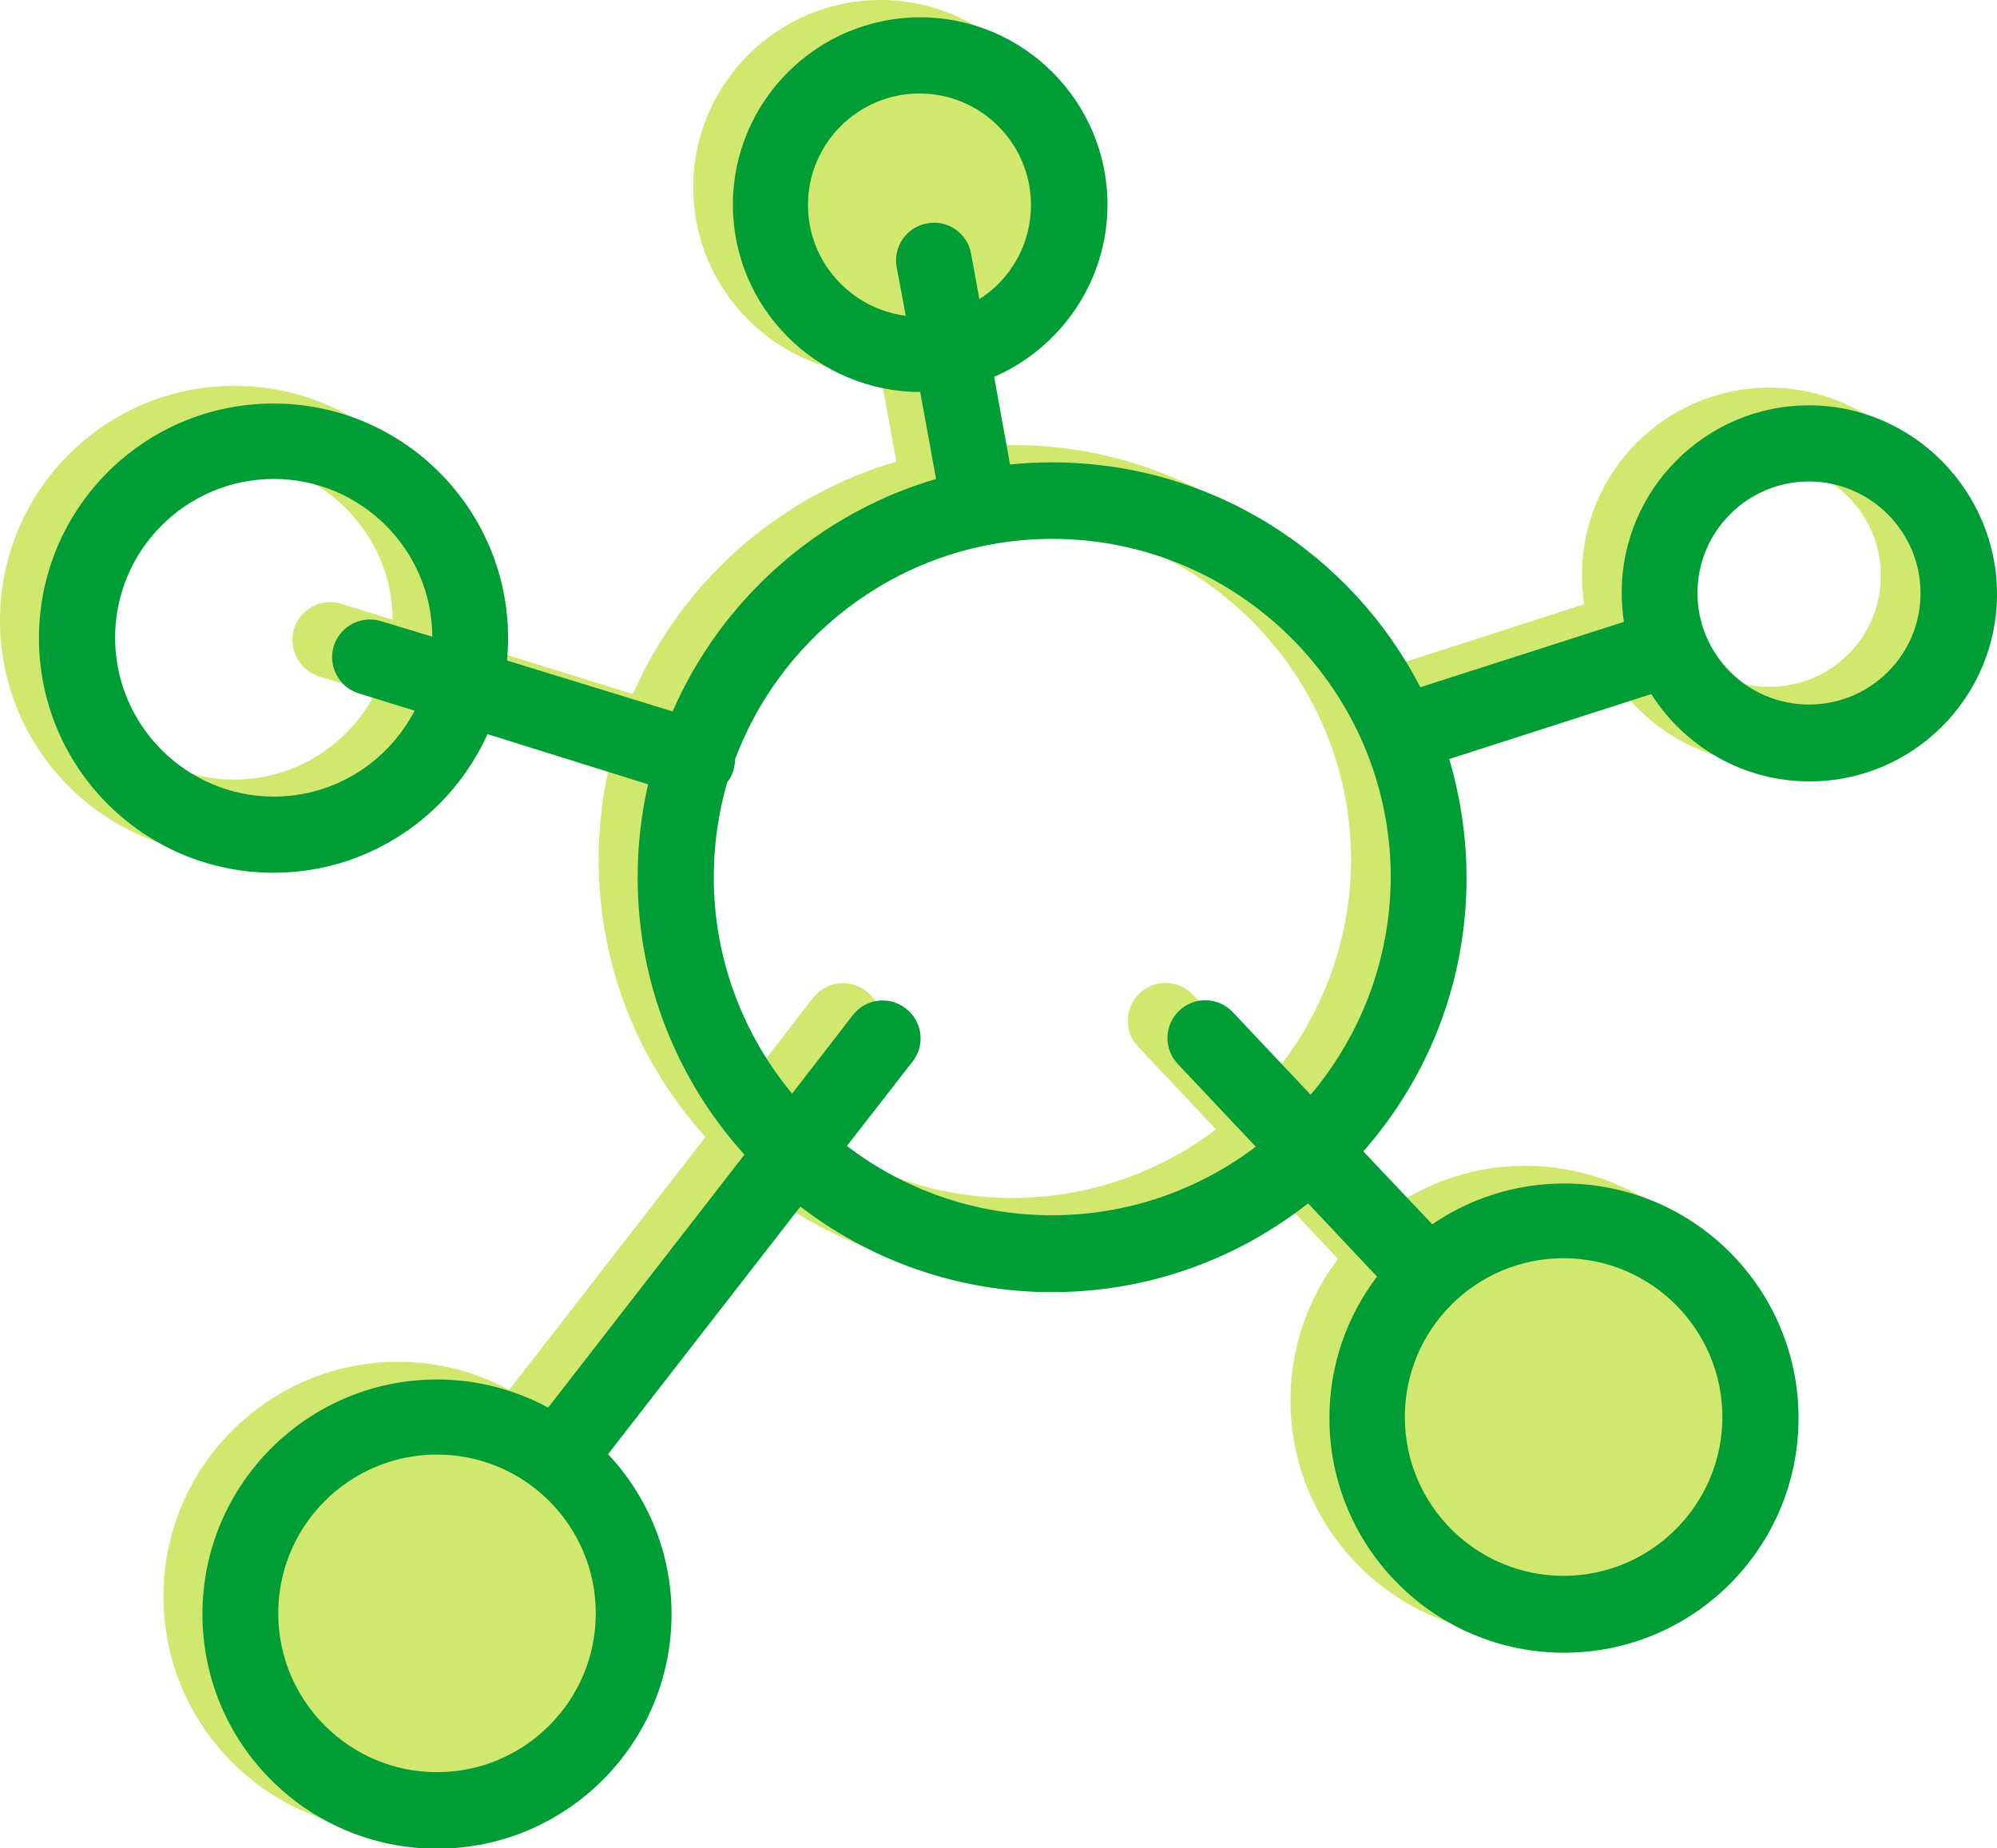 <?xml version="1.0" encoding="utf-8"?>
<!-- Generator: Adobe Illustrator 19.0.0, SVG Export Plug-In . SVG Version: 6.00 Build 0)  -->
<svg version="1.1" id="Layer_1" xmlns="http://www.w3.org/2000/svg" xmlns:xlink="http://www.w3.org/1999/xlink" x="0px" y="0px"
	 viewBox="27 -6 553.4 512" enable-background="new 27 -6 553.4 512" xml:space="preserve">
<path fill="#D0E86D" d="M517.3,101.4c-28.6,0-51.9,23.3-51.9,51.9c0,2.7,0.2,5.4,0.6,8.1l-56.4,18.2c-19.1-37-57.7-62.3-102.1-62.3
	c-3.9,0-7.8,0.2-11.6,0.6l-4.4-24.3c18.4-8,31.4-26.4,31.4-47.7C322.9,17.3,299.6-6,271-6s-51.9,23.3-51.9,51.9s23.3,51.9,51.9,51.9
	l4.4,24.1c-32.8,9.6-59.5,33.5-73,64.4l-45.7-14.2c0.2-2,0.3-4.1,0.3-6.2c0-35.8-29.1-65-65-65s-65,29.1-65,65s29.1,65,65,65
	c26.4,0,49.1-15.8,59.3-38.4l44.5,13.9c-1.9,8.3-2.9,16.9-2.9,25.8c0,29.5,11.2,56.5,29.6,76.8l-54.4,70.1c-9.2-5-19.7-7.8-30.8-7.8
	c-35.8,0-65,29.1-65,65s29.1,65,65,65c35.8,0,65-29.1,65-65c0-17.1-6.7-32.7-17.6-44.3l53.3-68.6c19.3,14.8,43.5,23.7,69.7,23.7
	c26.8,0,51.4-9.2,71-24.6l19.1,20.3c-8.3,10.9-13.2,24.5-13.2,39.2c0,35.8,29.1,65,65,65s65-29.1,65-65s-29.1-65-65-65
	c-13.5,0-26.1,4.2-36.5,11.3L394,308.1c17.8-20.2,28.6-46.7,28.6-75.7c0-11.5-1.7-22.5-4.8-33l56-18c9.2,14.5,25.4,24.2,43.9,24.2
	c28.6,0,51.9-23.3,51.9-51.9S546,101.4,517.3,101.4z M115.4,181.4l15.5,4.8c-7.3,14.1-22.1,23.8-39,23.8c-24.2,0-44-19.7-44-44
	s19.7-44,44-44c24.1,0,43.8,19.6,43.9,43.7l-14.2-4.4c-5.5-1.7-11.4,1.4-13.1,6.9C106.8,173.7,109.9,179.6,115.4,181.4z
	 M137.1,392.3c1.3,0,2.6,0.1,3.8,0.2c-25.1,2-44.8,23-44.8,48.6c0,6.5,1.3,12.6,3.6,18.3c-4.2-6.7-6.6-14.6-6.6-23.1
	C93.1,412,112.9,392.3,137.1,392.3z M449.3,337.8c1.8,0,3.6,0.1,5.3,0.3c-24.3,2.8-43.1,23.4-43.1,48.4c0,10.7,3.5,20.6,9.3,28.6
	c-9.5-8.1-15.5-20.1-15.5-33.5C405.4,357.6,425.1,337.8,449.3,337.8z M239.9,45.9c0-17.1,13.9-30.9,30.9-30.9c1.3,0,2.6,0.1,3.8,0.2
	c-16.5,3.3-28.9,17.9-28.9,35.4c0,7.1,2.1,13.7,5.6,19.3C244.4,64.3,239.9,55.6,239.9,45.9z M379.2,292.5l-21.6-22.9
	c-4-4.2-10.6-4.4-14.8-0.4c-4.2,4-4.4,10.6-0.4,14.8l21.6,22.9c-15.7,11.9-35.3,19-56.5,19c-21.4,0-41.1-7.2-56.8-19.2l18.2-23.4
	c3.6-4.6,2.7-11.2-1.9-14.7c-4.6-3.6-11.2-2.7-14.7,1.9l-16.8,21.7c-13.5-16.3-21.7-37.2-21.7-59.9c0-9.1,1.3-17.9,3.7-26.3
	c0.7-0.9,1.3-2,1.7-3.2c0.3-1.1,0.5-2.2,0.5-3.2c13.3-35.6,47.7-61.1,87.9-61.1c51.7,0,93.8,42.1,93.8,93.8
	C401.3,255.1,393,276.2,379.2,292.5z M517.3,184.3c-17.1,0-30.9-13.9-30.9-30.9c0-17.1,13.9-30.9,30.9-30.9s30.9,13.9,30.9,30.9
	C548.3,170.5,534.4,184.3,517.3,184.3z"/>
<path fill="#009D37" d="M528.3,106.3c-28.6,0-51.9,23.3-51.9,51.9c0,2.7,0.2,5.4,0.6,8.1l-56.4,18.1c-19.1-37-57.7-62.3-102.1-62.3
	c-3.9,0-7.8,0.2-11.6,0.6l-4.4-24.3c18.4-8,31.4-26.4,31.4-47.7c0-28.6-23.3-51.9-51.9-51.9s-51.9,23.3-51.9,51.9
	s23.3,51.9,51.9,51.9l4.4,24.1c-32.8,9.6-59.5,33.5-73,64.4L167.5,177c0.2-2,0.3-4.1,0.3-6.2c0-35.8-29.1-65-65-65s-65,29.1-65,65
	s29.1,65,65,65c26.4,0,49.1-15.8,59.3-38.4l44.5,13.9c-1.9,8.3-2.9,16.9-2.9,25.8c0,29.5,11.2,56.5,29.6,76.8L178.9,384
	c-9.2-5-19.7-7.8-30.8-7.8c-35.8,0-65,29.1-65,65s29.1,65,65,65c35.8,0,65-29.1,65-65c0-17.1-6.7-32.7-17.6-44.3l53.3-68.6
	c19.3,14.8,43.5,23.7,69.7,23.7c26.8,0,51.4-9.2,71-24.6l19.1,20.3c-8.3,10.9-13.2,24.5-13.2,39.2c0,35.8,29.1,65,65,65
	s65-29.1,65-65s-29.1-65-65-65c-13.5,0-26.1,4.2-36.5,11.3L404.8,313c17.8-20.2,28.6-46.7,28.6-75.7c0-11.5-1.7-22.5-4.8-33l56-18
	c9.2,14.5,25.4,24.2,43.9,24.2c28.6,0,51.9-23.3,51.9-51.9S557,106.3,528.3,106.3z M250.9,50.8c0-17.1,13.9-30.9,30.9-30.9
	c17.1,0,30.9,13.9,30.9,30.9c0,11-5.7,20.6-14.3,26.1l-2.3-12.6c-1-5.7-6.5-9.5-12.2-8.4c-5.7,1-9.5,6.5-8.4,12.2l2.5,13.4
	C262.7,79.5,250.9,66.5,250.9,50.8z M102.9,214.7c-24.2,0-44-19.7-44-44s19.7-44,44-44c24.1,0,43.8,19.6,43.9,43.7l-14.2-4.3
	c-5.5-1.7-11.4,1.4-13.1,6.9s1.4,11.4,6.9,13.1l15.5,4.8C134.5,205.1,119.8,214.7,102.9,214.7z M148.1,485c-24.2,0-44-19.7-44-44
	s19.7-44,44-44s44,19.7,44,44S172.3,485,148.1,485z M504.3,386.6c0,24.2-19.7,44-44,44s-44-19.7-44-44s19.7-44,44-44
	S504.3,362.4,504.3,386.6z M390.2,297.3l-21.6-22.9c-4-4.2-10.6-4.4-14.8-0.4c-4.2,4-4.4,10.6-0.4,14.8l21.6,22.9
	c-15.7,11.9-35.3,19-56.5,19c-21.4,0-41.1-7.2-56.8-19.2l18.2-23.4c3.6-4.6,2.7-11.2-1.9-14.7c-4.6-3.6-11.2-2.7-14.7,1.9L246.5,297
	c-13.5-16.3-21.7-37.2-21.7-59.9c0-9.1,1.3-17.9,3.7-26.3c0.7-0.9,1.3-2,1.7-3.2c0.3-1.1,0.5-2.2,0.5-3.2
	c13.3-35.6,47.7-61.1,87.9-61.1c51.7,0,93.8,42.1,93.8,93.8C412.3,259.9,404,281,390.2,297.3z M528.3,189.2
	c-17.1,0-30.9-13.9-30.9-30.9c0-17.1,13.9-30.9,30.9-30.9s30.9,13.9,30.9,30.9C559.3,175.3,545.4,189.2,528.3,189.2z"/>
</svg>
